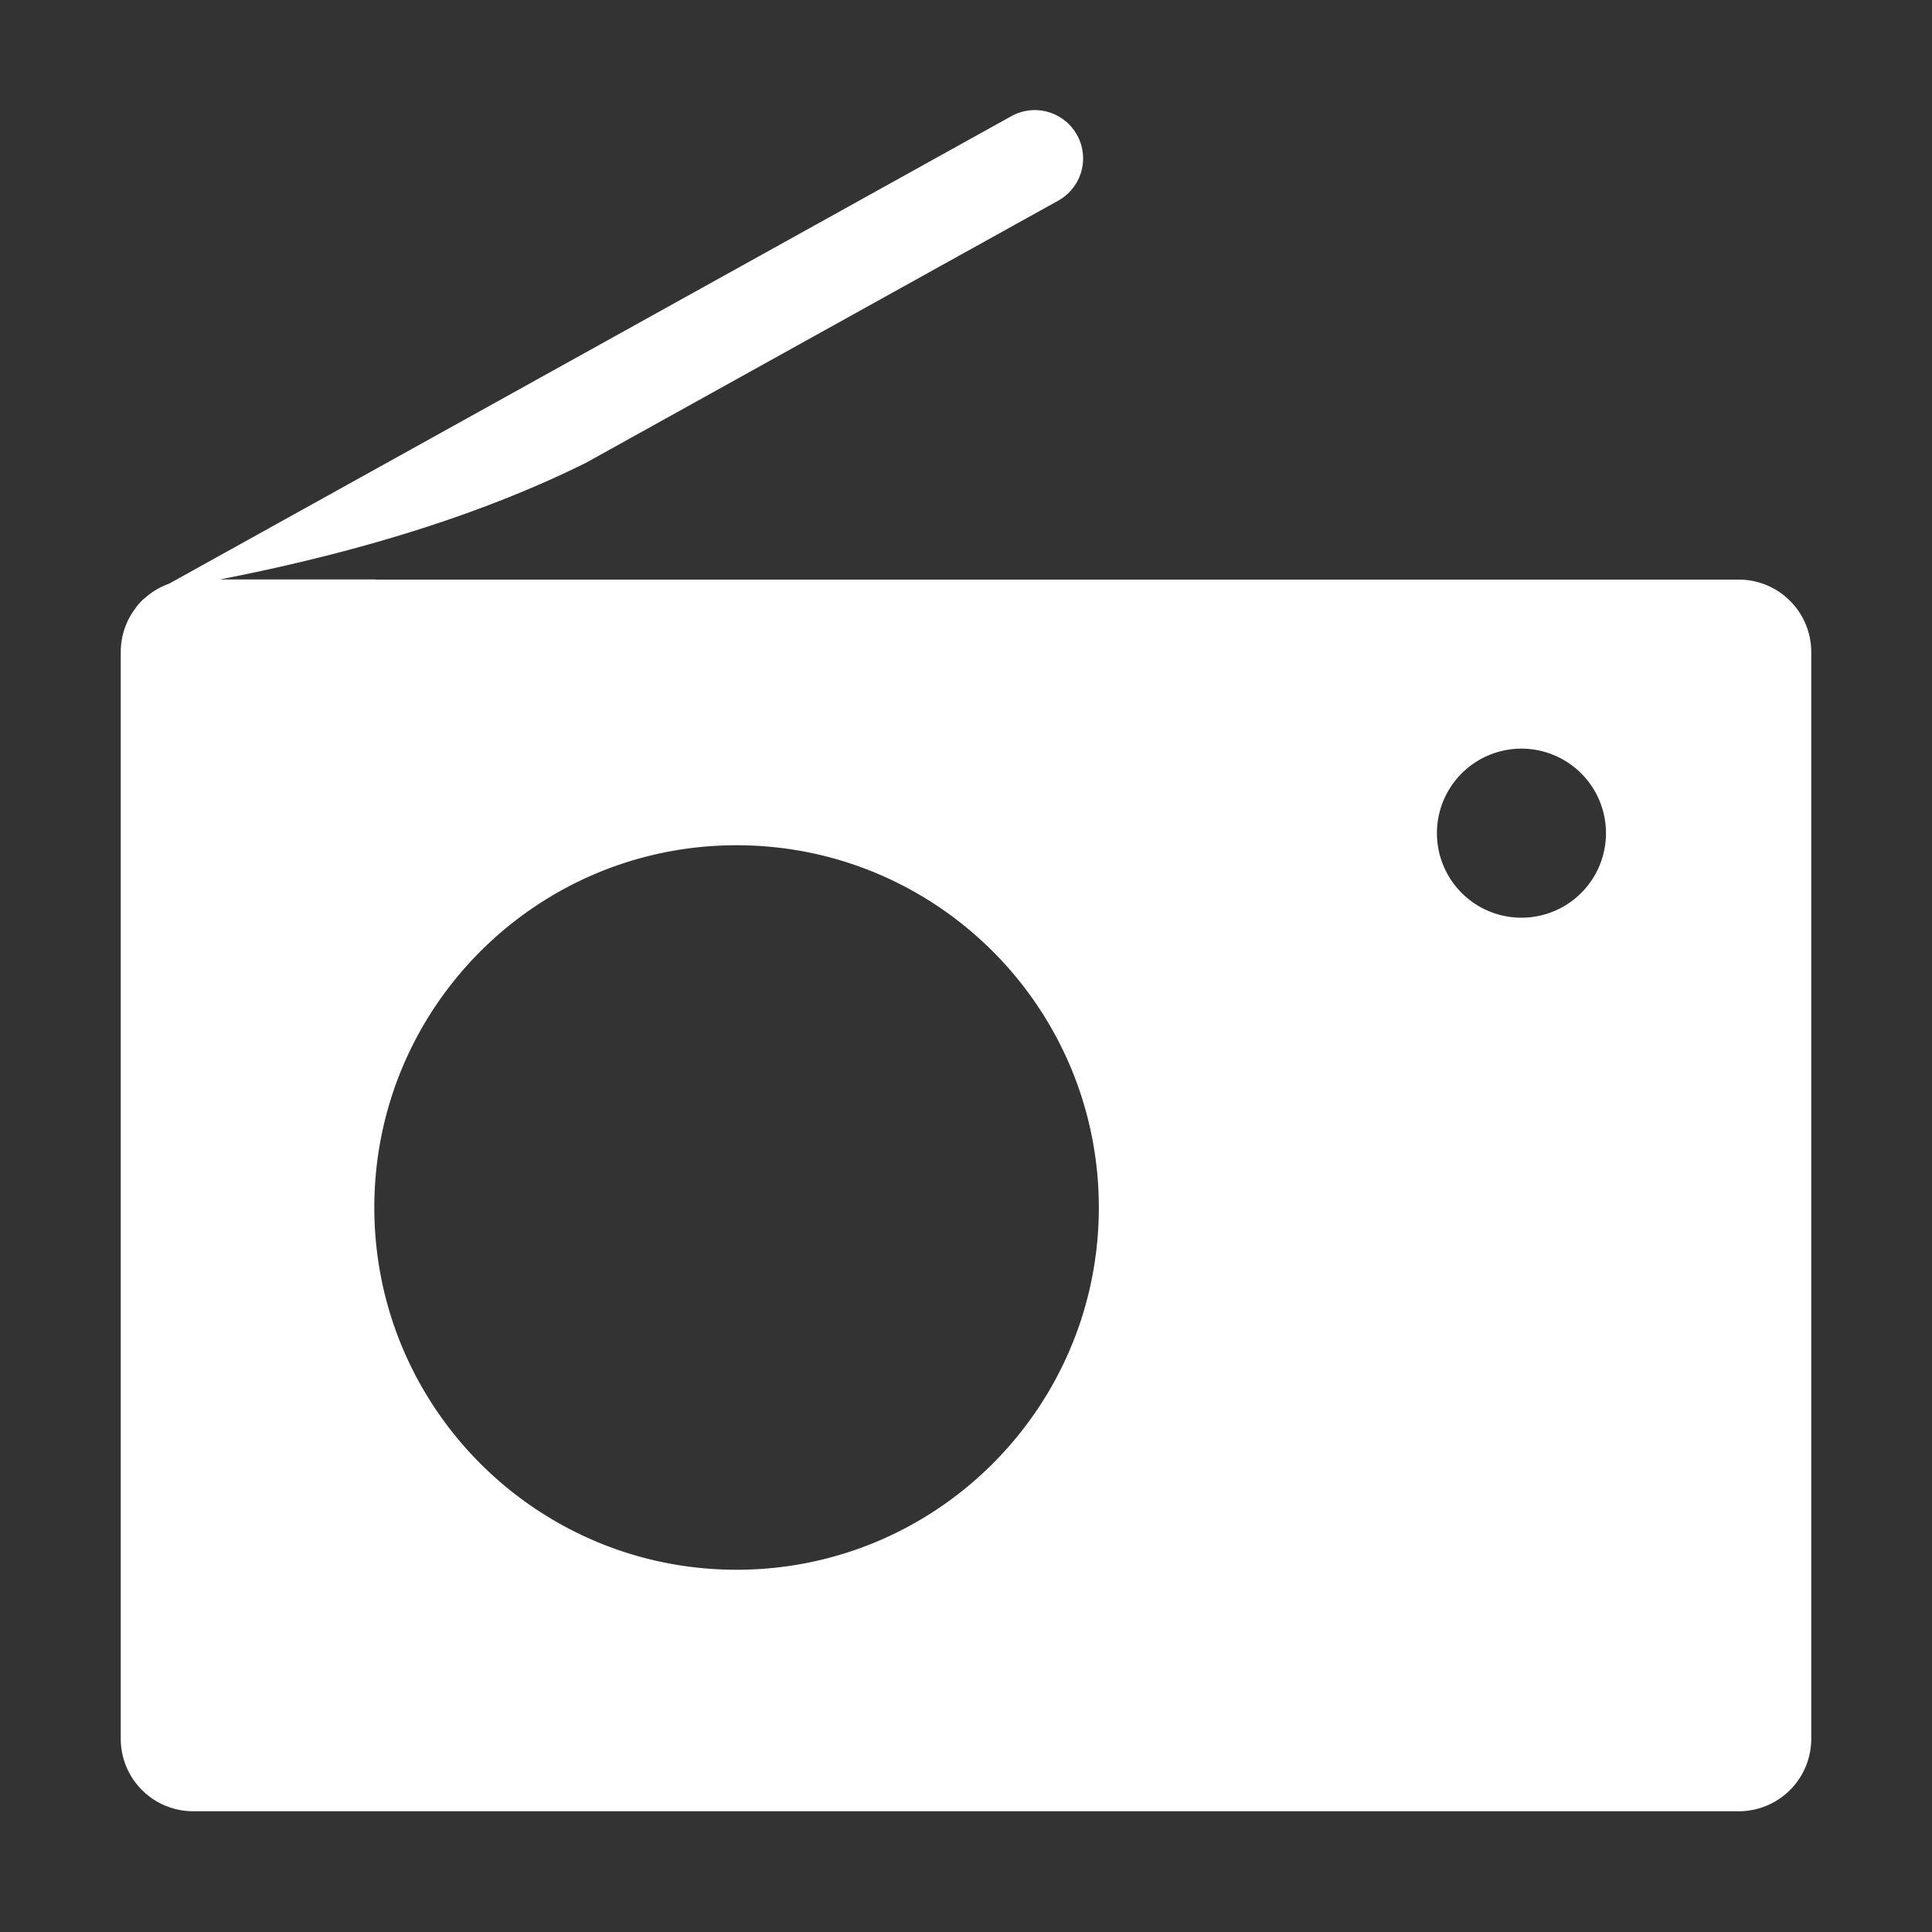 <?xml version="1.0" standalone="no"?><!DOCTYPE svg PUBLIC "-//W3C//DTD SVG 1.1//EN" "http://www.w3.org/Graphics/SVG/1.1/DTD/svg11.dtd"><svg class="icon" width="16px" height="16.00px" viewBox="0 0 1024 1024" version="1.1" xmlns="http://www.w3.org/2000/svg"><rect x="0" y="0" width="1024" height="1024" fill="#333333" stroke="none"/><path d="M570.848 71.539a25.6 25.6 0 0 1-9.958 34.803L310.63 245.261c-53.075 26.368-117.766 46.989-194.067 61.862h82.611l-0.141 0.07L921.6 307.2a38.4 38.4 0 0 1 38.4 38.4v576a38.4 38.4 0 0 1-38.4 38.4H102.4a38.4 38.4 0 0 1-38.4-38.4V345.6c0-8.73 2.912-16.781 7.821-23.232 1.459-2.15 3.27-4.102 5.395-5.76a38.355 38.355 0 0 1 12.352-7.213L536.032 61.581a25.6 25.6 0 0 1 34.816 9.958zM390.4 448c-106.042 0-192 85.958-192 192 0 106.042 85.958 192 192 192 106.042 0 192-85.958 192-192 0-106.042-85.958-192-192-192z m416-51.2a44.8 44.8 0 1 0 0 89.6 44.8 44.8 0 0 0 0-89.6z" fill="#ffffff" /></svg>